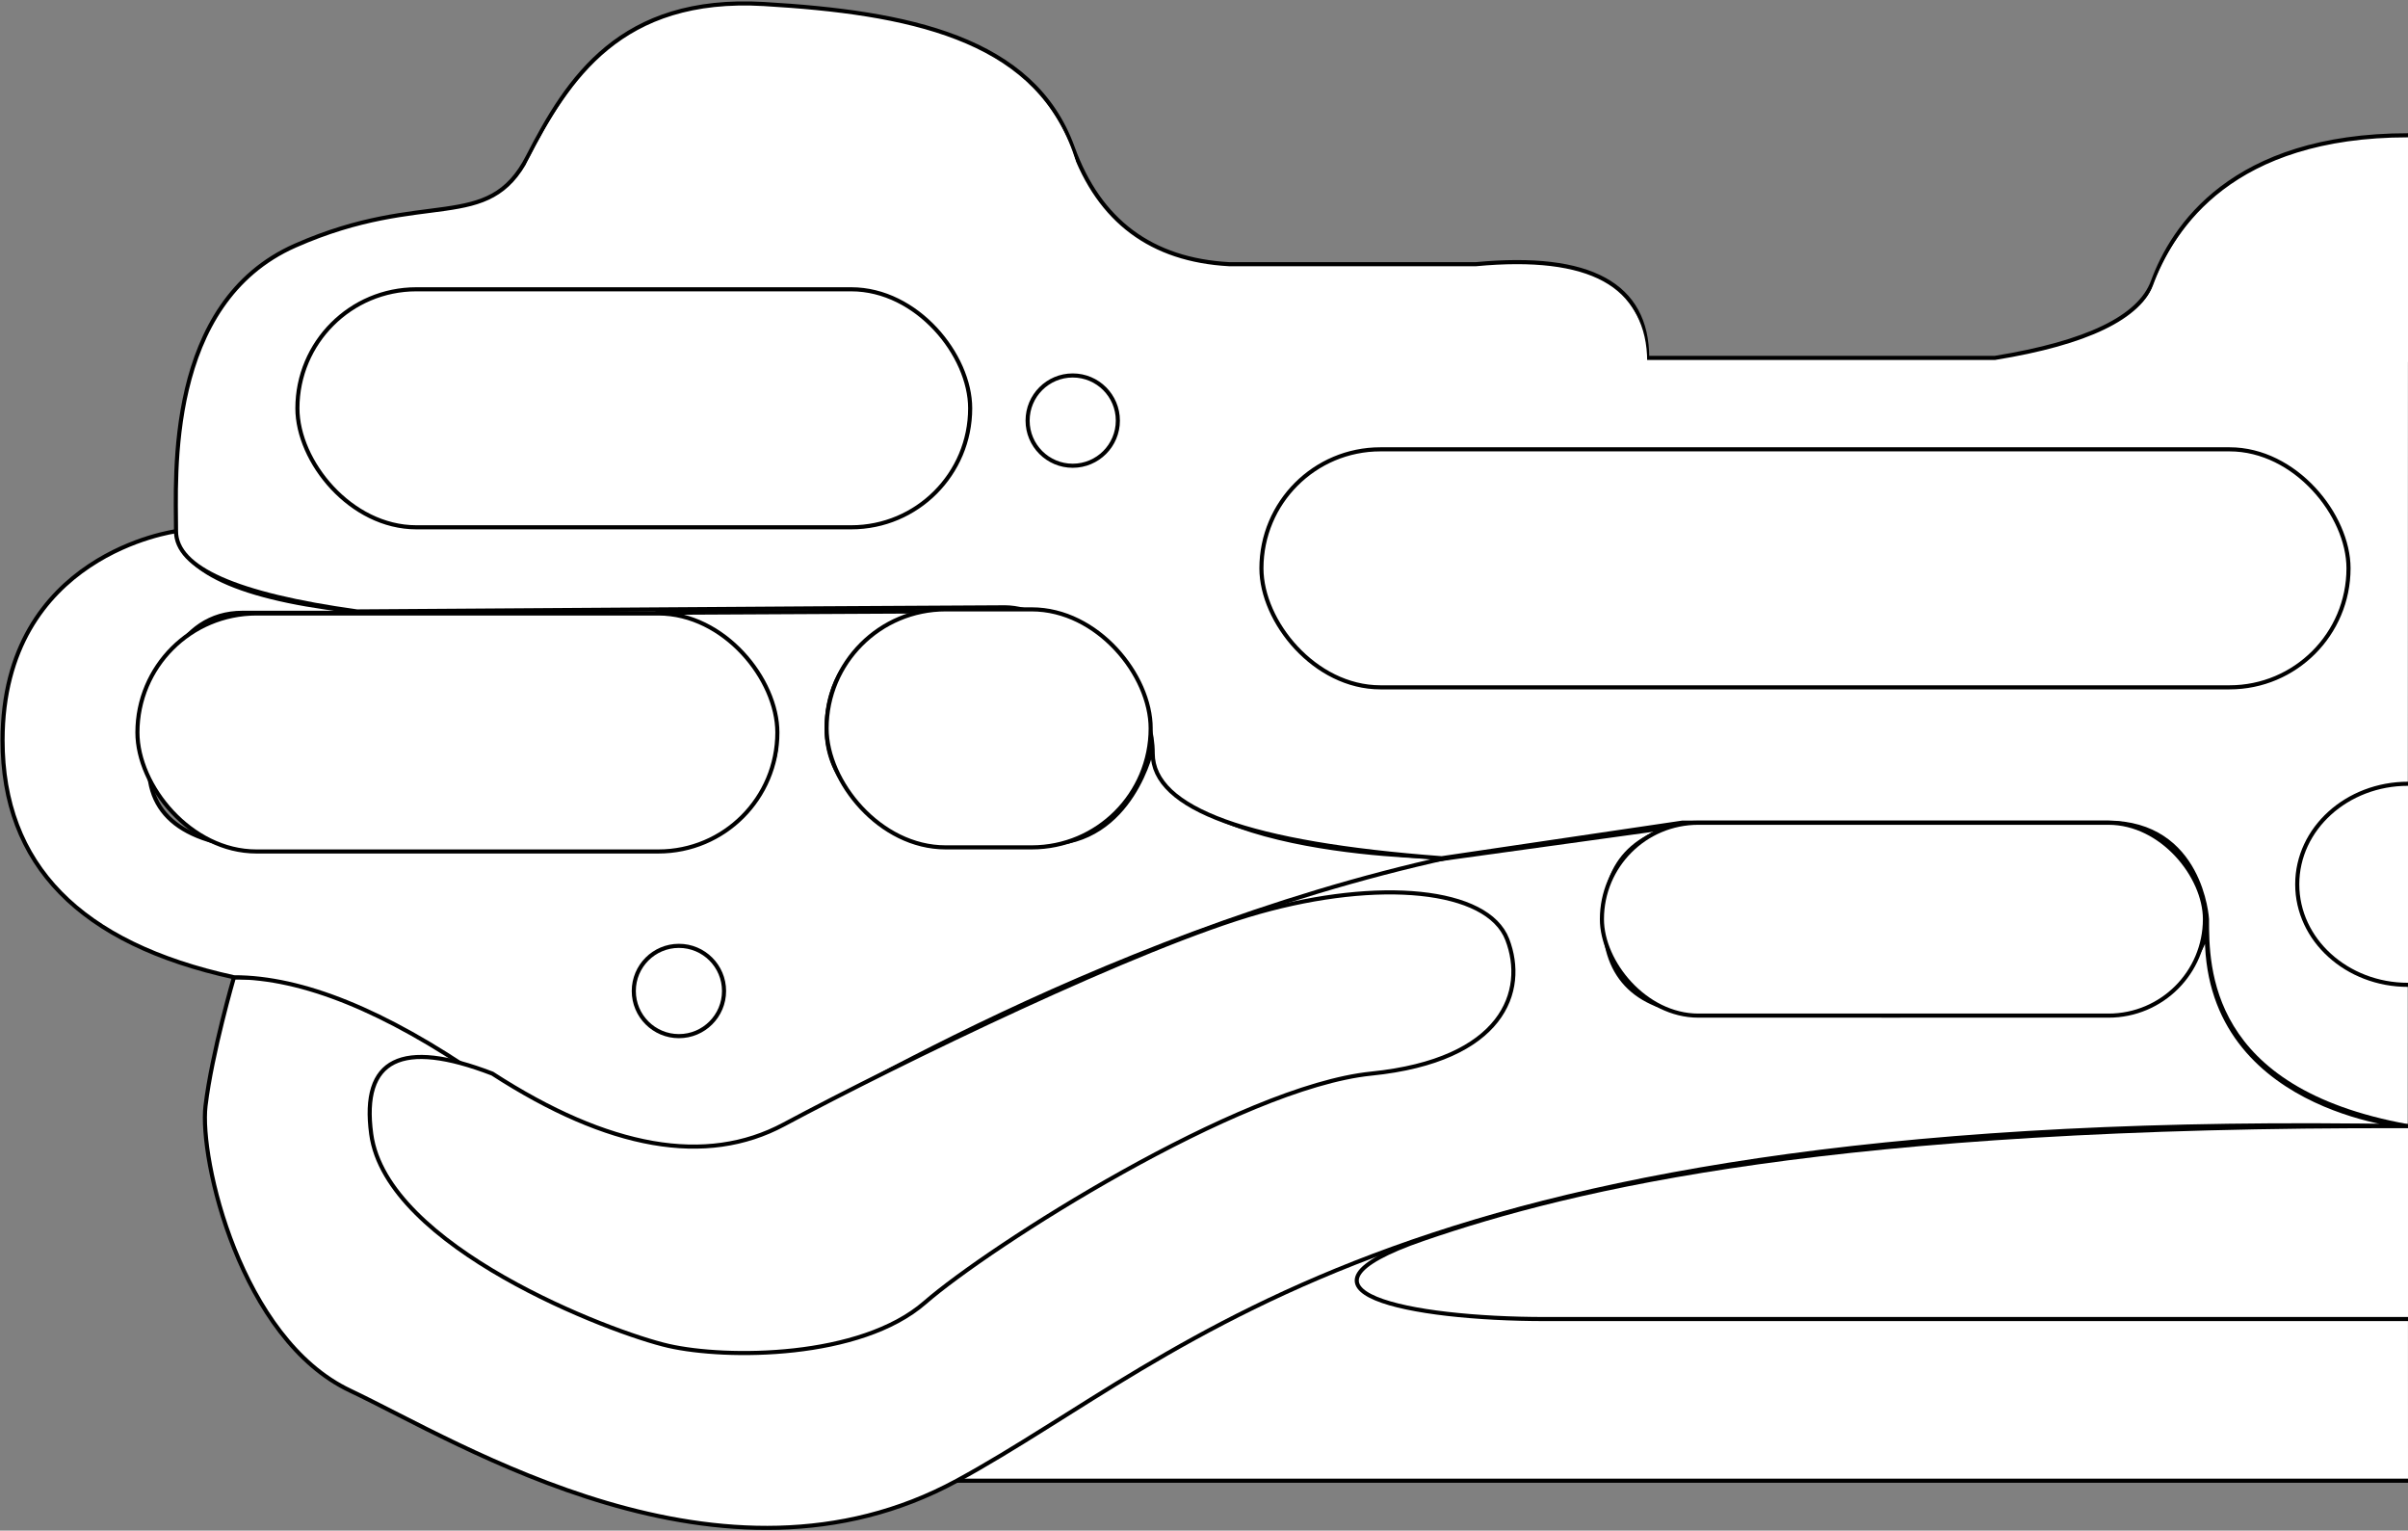 <?xml version="1.0" encoding="UTF-8"?>
<svg width="587px" height="373px" viewBox="0 0 587 373" version="1.1" xmlns="http://www.w3.org/2000/svg" xmlns:xlink="http://www.w3.org/1999/xlink">
    <rect x="0" y="0" width="587" height="373" fill="#808080" stroke="none"/>
    <title>CRUXFINGER2</title>
    <g id="Page-1" stroke="none" stroke-width="1" fill="none" fill-rule="evenodd">
        <g id="CRUXFINGER2" transform="translate(0.627, 0.838)" fill="#FFFFFF">
            <path d="M586.373,359.997 C350.556,359.997 232.647,359.997 232.647,359.997 C261.06,331.467 304.533,312.792 339.05,296.094 C373.567,279.397 459.413,271.206 586.343,273.606" id="board" stroke="#000000"></path>
            <path d="M302.982,215.11 L414.857,199.63 C398.591,200.83 390.459,208.674 390.459,223.162 C390.459,237.65 398.591,245.374 414.857,246.334 C447.36,246.72 475.505,246.72 499.289,246.334 C534.967,245.755 537.373,225.847 537.373,225.847 C536.285,269.637 586.301,273.632 586.301,273.632 C340.658,269.093 289.864,328.892 232.647,359.997 C175.43,391.101 111.422,350.665 84.705,338.039 C57.988,325.414 47.931,281.561 49.473,268.66 C51.015,255.758 56.407,237.316 56.407,237.316 C92.671,237.316 97.233,252.27 119.388,260.793 C147.83,279.186 171.514,283.321 190.438,273.198 C218.825,258.015 274.413,215.193 302.982,215.193" id="board" stroke="#000000"></path>
            <path d="M352.851,208.033 C352.851,208.033 283.279,208.291 280.373,181.067 C280.373,181.067 275.562,204.809 254.383,204.809 C233.204,204.809 200.875,200.743 200.875,176.662 C200.875,152.582 226.486,148.601 226.486,148.162 C226.486,148.162 204.528,148.273 160.612,148.495 C179.286,160.584 188.623,170.946 188.623,179.58 C188.623,192.531 173.8,206.162 154.651,206.162 C141.885,206.162 113.429,206.162 69.283,206.162 C46.875,206.284 35.671,199.538 35.671,185.925 C35.671,165.506 42.662,148.495 58.487,148.495 C69.036,148.495 79.371,148.495 89.491,148.495 C59.511,145.621 43.775,138.996 42.283,128.62 C42.283,128.62 0,134.183 0,179.58 C0,209.844 18.802,229.09 56.407,237.316 C73.046,237.305 93.165,245.451 116.764,261.753 C152.163,286.206 176.425,281.341 183.212,278.224 C189.999,275.106 265.164,227.183 352.851,208.033 Z" id="board" stroke="#000000"></path>
            <path d="M586.274,273.602 C537.265,264.726 537.373,234.83 537.373,223.162 C537.373,223.162 536.057,199.63 513.065,199.63 C497.737,199.63 463.219,199.63 409.51,199.63 L350.806,208.306 C303.851,204.806 280.373,196.29 280.373,182.755 C280.373,162.454 255.89,147.162 244.36,147.162 C236.673,147.162 184.016,147.496 86.388,148.162 C56.985,144.091 42.283,137.577 42.283,128.62 C42.283,115.185 39.646,72.989 71.373,59.001 C103.1,45.012 118.294,56.301 128.036,37.342 C137.778,18.383 150.604,-1.896 185.581,0.142 C220.557,2.18 251.165,8.308 260.873,35.138 C267.345,53.024 280.05,62.492 298.987,63.541 L359.175,63.541 C386.998,60.92 400.91,68.535 400.91,86.386 C400.91,86.386 429.157,86.386 485.652,86.386 C508.126,82.736 520.97,76.528 524.185,67.763 C529.007,54.616 543.442,32.131 586.373,32.131" id="board" stroke="#000000"></path>
            <circle id="screw" stroke="#000000" cx="164.873" cy="240.662" r="11"></circle>
            <circle id="screw" stroke="#000000" cx="260.873" cy="101.662" r="11"></circle>
            <path d="M586.373,320.608 C468.465,320.608 398.38,320.608 376.119,320.608 C342.727,320.608 309.337,313.817 346.309,301.087 C383.28,288.357 446.943,273.185 586.373,273.602" id="h11" stroke="#000000"></path>
            <path d="M366.799,228.11 C371.625,240.662 365.87,257.53 333.666,260.793 C301.462,264.057 240.63,302.848 224.83,316.598 C209.029,330.347 176.425,330.347 162.358,327.151 C148.291,323.955 93.571,303.032 89.863,275.52 C87.392,257.179 97.233,252.27 119.388,260.793 C147.83,279.186 171.514,283.321 190.438,273.198 C218.825,258.015 277.353,229.565 306.373,221.412 C335.394,213.259 361.972,215.558 366.799,228.11 Z" id="h8" stroke="#000000"></path>
            <path d="M586.373,87.386 L485.652,87.386 C508.126,83.736 520.97,77.528 524.185,68.763 C529.007,55.616 543.442,33.131 586.373,33.131" id="h3"></path>
            <path d="M298.987,64.541 L359.175,64.541 C386.998,61.92 400.91,69.535 400.91,87.386 C400.91,87.386 366.935,87.386 298.987,87.386 L298.987,64.541 Z" id="h2"></path>
            <path d="M128.036,38.342 C137.778,19.383 150.604,-0.896 185.581,1.142 C220.557,3.18 251.165,9.308 260.873,36.138 C267.345,54.024 252.743,61.979 217.066,60.001 C151.218,58.201 121.541,50.981 128.036,38.342 Z" id="h1"></path>
            <rect id="h9" stroke="#000000" x="389.873" y="199.662" width="147" height="47" rx="23.5"></rect>
            <path d="M586.373,190.162 C571.462,190.162 559.373,201.131 559.373,214.662 C559.373,228.193 571.462,239.162 586.373,239.162" id="h10" stroke="#000000"></path>
            <rect id="h6" stroke="#000000" x="32.873" y="148.662" width="156" height="58" rx="29"></rect>
            <rect id="h4" stroke="#000000" x="71.873" y="69.662" width="164" height="58" rx="29"></rect>
            <rect id="h5" stroke="#000000" x="306.873" y="108.662" width="265" height="58" rx="29"></rect>
            <rect id="h7" stroke="#000000" x="200.873" y="147.662" width="79" height="58" rx="29"></rect>
        </g>
    </g>
</svg>
